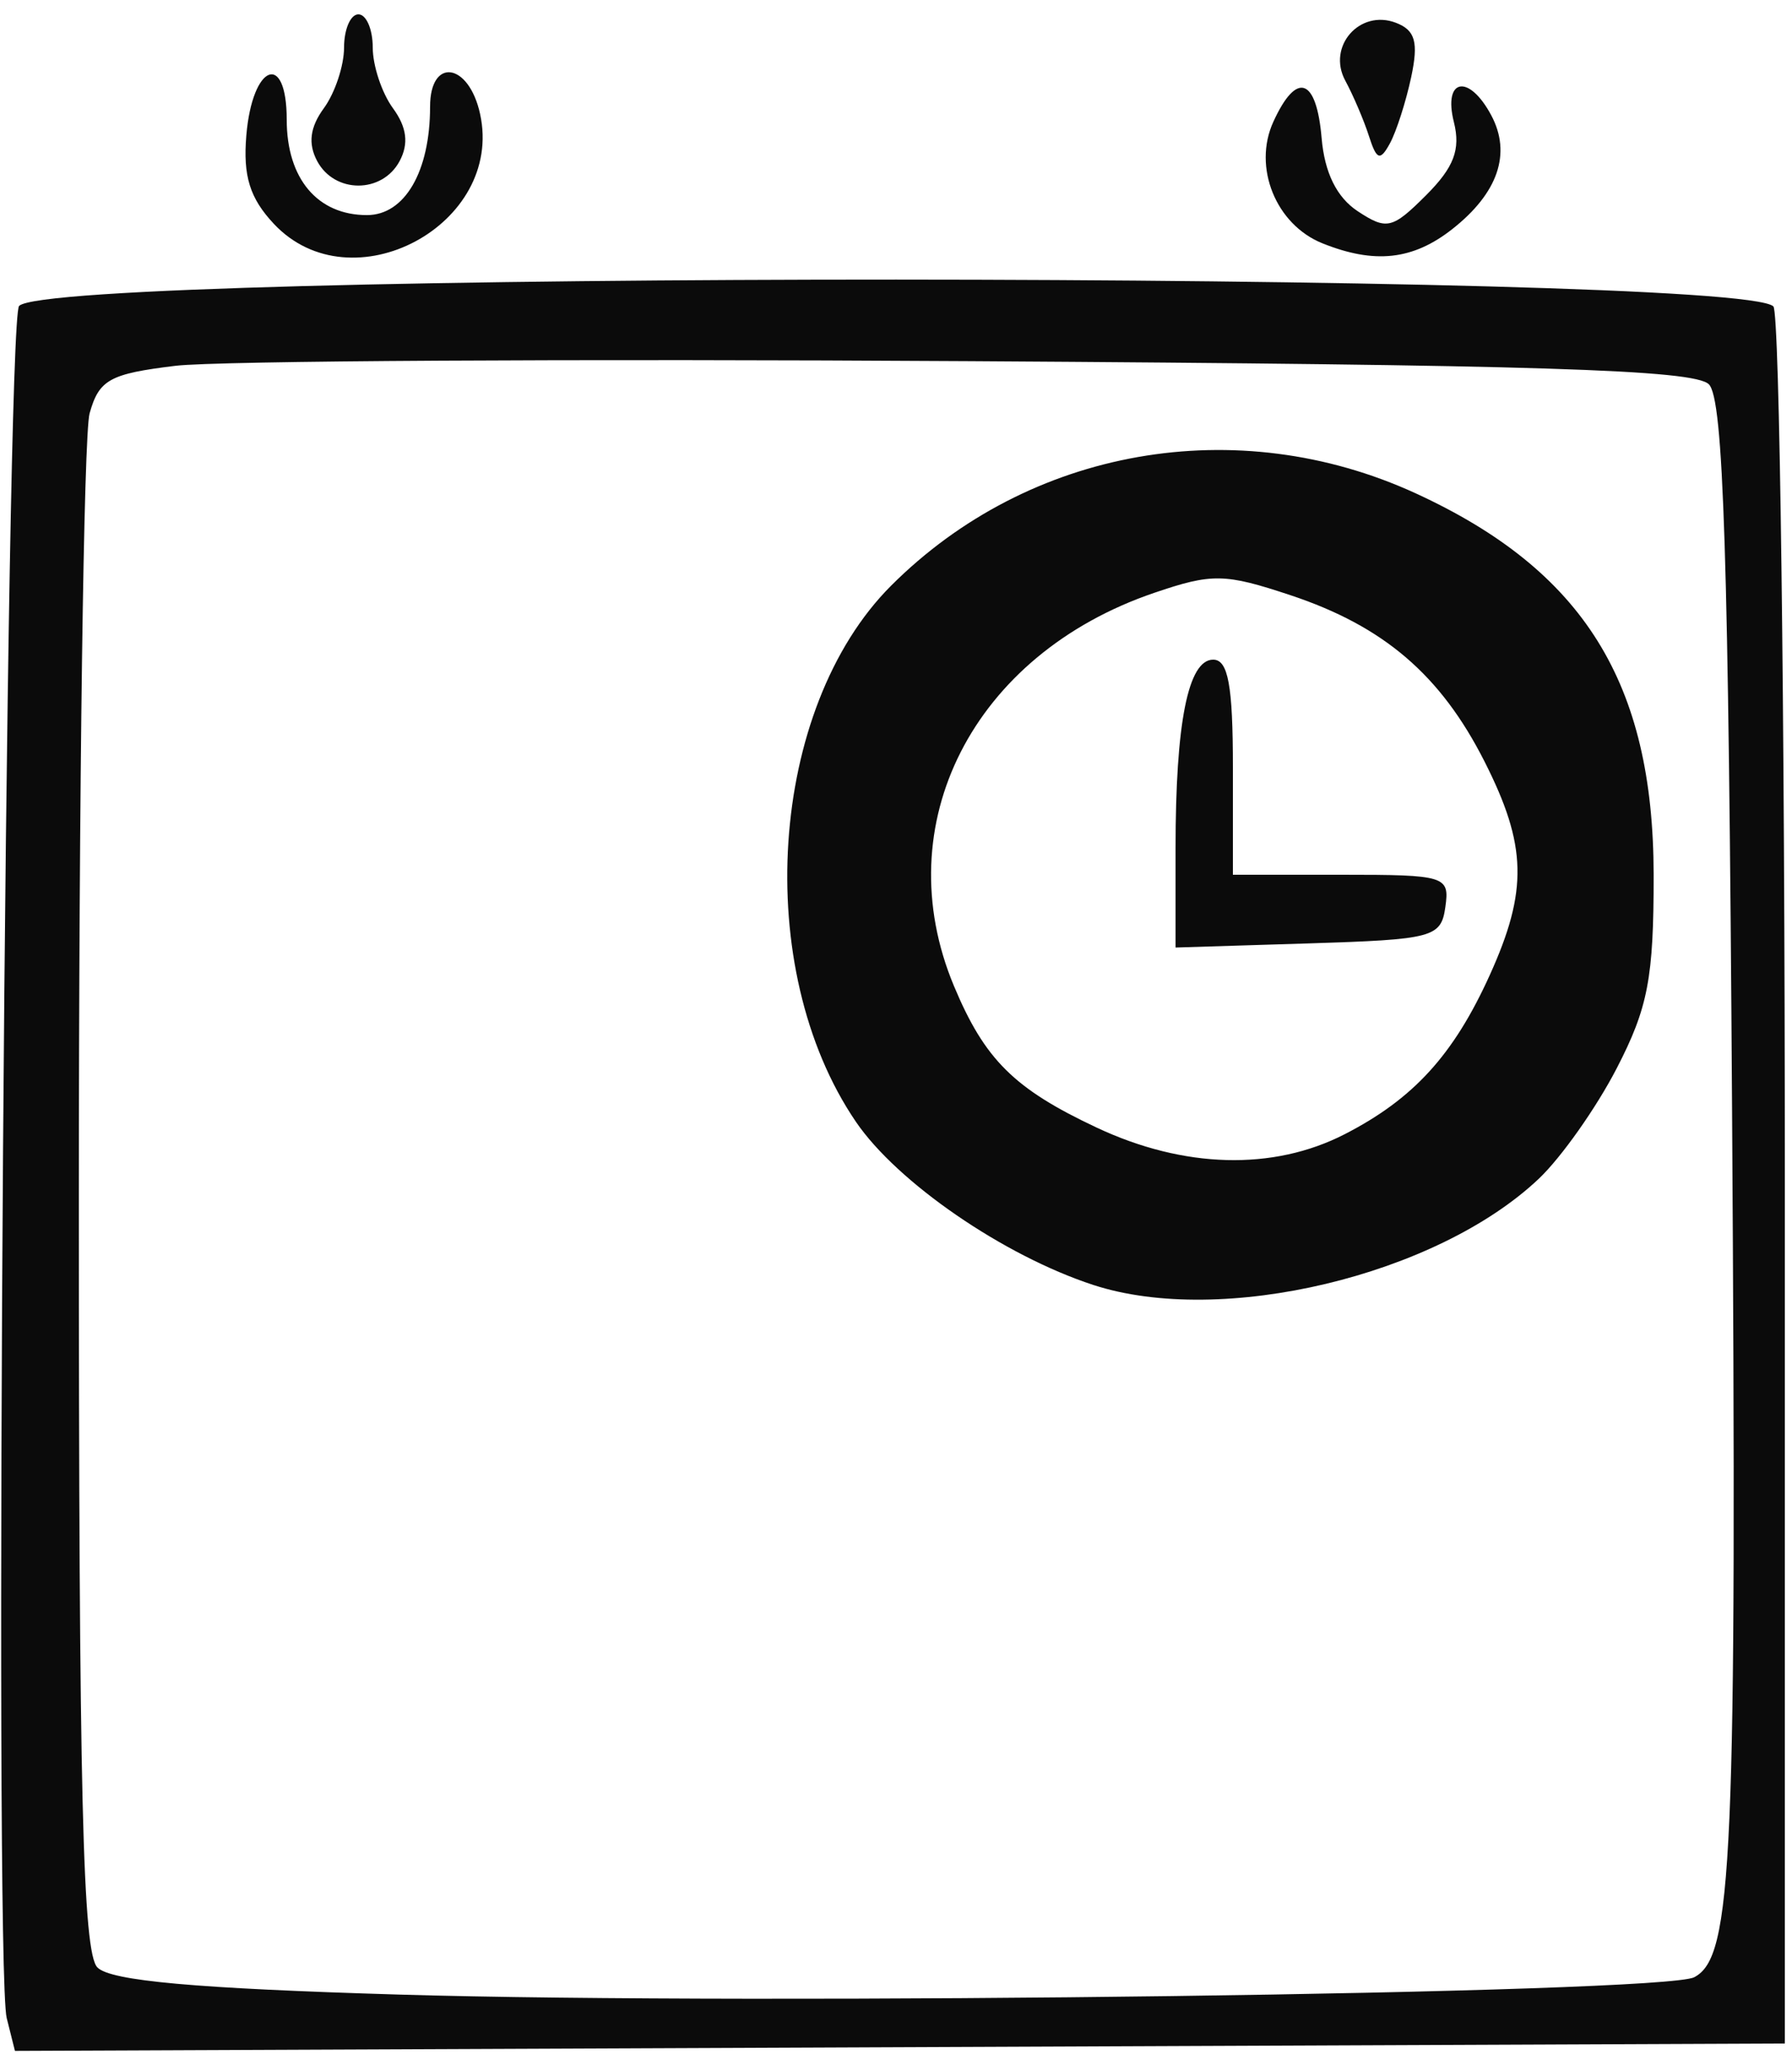 <?xml version="1.0" encoding="UTF-8" standalone="no"?>
<!-- Created with Inkscape (http://www.inkscape.org/) -->

<svg
   xmlns:dc="http://purl.org/dc/elements/1.1/"
   xmlns:cc="http://creativecommons.org/ns#"
   xmlns:rdf="http://www.w3.org/1999/02/22-rdf-syntax-ns#"
   xmlns:svg="http://www.w3.org/2000/svg"
   xmlns="http://www.w3.org/2000/svg"
   xmlns:sodipodi="http://sodipodi.sourceforge.net/DTD/sodipodi-0.dtd"
   xmlns:inkscape="http://www.inkscape.org/namespaces/inkscape"
   id="svg32"
   version="1.1"
   inkscape:version="0.91 r13725"
   width="125"
   height="144"
   viewBox="0 0 125 144"
   sodipodi:docname="wait.svg">
  <defs
     id="defs36" />
  <sodipodi:namedview
     pagecolor="#ffffff"
     bordercolor="#666666"
     borderopacity="1"
     objecttolerance="10"
     gridtolerance="10"
     guidetolerance="10"
     inkscape:pageopacity="0"
     inkscape:pageshadow="2"
     inkscape:window-width="640"
     inkscape:window-height="480"
     id="namedview34"
     showgrid="false"
     inkscape:zoom="6.5555555"
     inkscape:cx="87.150556"
     inkscape:cy="65.136099"
     inkscape:window-x="1894"
     inkscape:window-y="254"
     inkscape:window-maximized="0"
     inkscape:current-layer="svg32" />
  <path
     style="fill:#0b0b0b"
     d="M 0.468,140.729 C -0.432,137.142 0.4,22.265 1.333,21.333 3.803,18.864 121.23,18.898 123.702,21.368 124.141,21.807 124.5,49.241 124.5,82.333 l 0,60.167 -61.729,0.258 -61.729,0.258 -0.574,-2.287 z M 118.178,137.881 c 2.69,-1.401 2.981,-8.084 2.641,-60.582 -0.25,-38.682 -0.596,-49.479 -1.618,-50.5 C 118.178,25.777 107.207,25.433 67.701,25.186 40.09,25.013 15.138,25.158 12.251,25.508 7.652,26.065 6.909,26.475 6.251,28.822 5.838,30.295 5.5,54.99 5.5,83.7 c 0,41.439 0.267,52.468 1.297,53.5 0.933,0.935 6.831,1.465 21,1.888 25.5,0.762 88.208,-0.076 90.38,-1.208 z M 76.254,89.602 C 70.001,87.557 62.581,82.456 59.698,78.219 52.418,67.526 53.612,49.388 62.157,40.843 71.774,31.226 86.282,28.675 98.762,34.407 110.455,39.779 115.336,47.603 115.349,61 c 0.007,7.195 -0.389,9.268 -2.577,13.5 -1.422,2.75 -3.865,6.212 -5.428,7.693 -7.136,6.76 -22.142,10.336 -31.09,7.409 z M 93.79,79.097 C 98.595,76.633 101.392,73.568 103.916,68 106.593,62.094 106.516,58.952 103.549,53.097 100.495,47.069 96.52,43.666 90.011,41.504 85.425,39.98 84.549,39.966 80.503,41.344 67.866,45.65 61.834,57.486 66.538,68.746 c 2.149,5.144 4.202,7.181 9.962,9.886 6.078,2.855 12.304,3.022 17.29,0.465 z M 82,59.163 C 82,50.391 82.876,46 84.625,46 85.669,46 86,47.803 86,53.5 l 0,7.5 7.57,0 c 7.278,0 7.557,0.087 7.25,2.25 -0.302,2.124 -0.839,2.266 -9.57,2.538 L 82,66.075 82,59.163 Z M 19.107,15.614 C 17.427,13.826 16.945,12.279 17.183,9.441 17.6,4.464 20,3.531 20,8.345 20,12.452 22.142,15 25.596,15 28.232,15 30,11.962 30,7.435 30,3.974 32.701,4.362 33.486,7.936 35.187,15.68 24.521,21.376 19.107,15.614 Z m 73.135,1.352 C 88.996,15.661 87.378,11.661 88.818,8.5 c 1.622,-3.56 3.011,-3.092 3.372,1.136 0.206,2.41 1.054,4.127 2.514,5.091 2.019,1.333 2.42,1.239 4.774,-1.115 1.941,-1.941 2.415,-3.187 1.938,-5.091 -0.769,-3.065 1.043,-3.401 2.604,-0.483 1.424,2.661 0.479,5.424 -2.714,7.936 -2.749,2.163 -5.423,2.455 -9.064,0.992 z M 22.126,11.236 C 21.475,10.019 21.619,8.874 22.591,7.545 23.366,6.485 24,4.579 24,3.309 24,2.039 24.45,1 25,1 c 0.55,0 1,1.039 1,2.309 0,1.27 0.634,3.176 1.409,4.236 0.972,1.329 1.116,2.474 0.465,3.691 -1.216,2.273 -4.531,2.273 -5.748,0 z M 95.494,9.5 C 95.142,8.4 94.397,6.655 93.839,5.623 92.551,3.24 94.847,0.62 97.374,1.59 98.723,2.108 98.957,2.941 98.437,5.377 98.07,7.095 97.402,9.175 96.952,10 c -0.679,1.246 -0.926,1.161 -1.458,-0.5 z"
     id="path3430"
     inkscape:connector-curvature="0" />
</svg>
